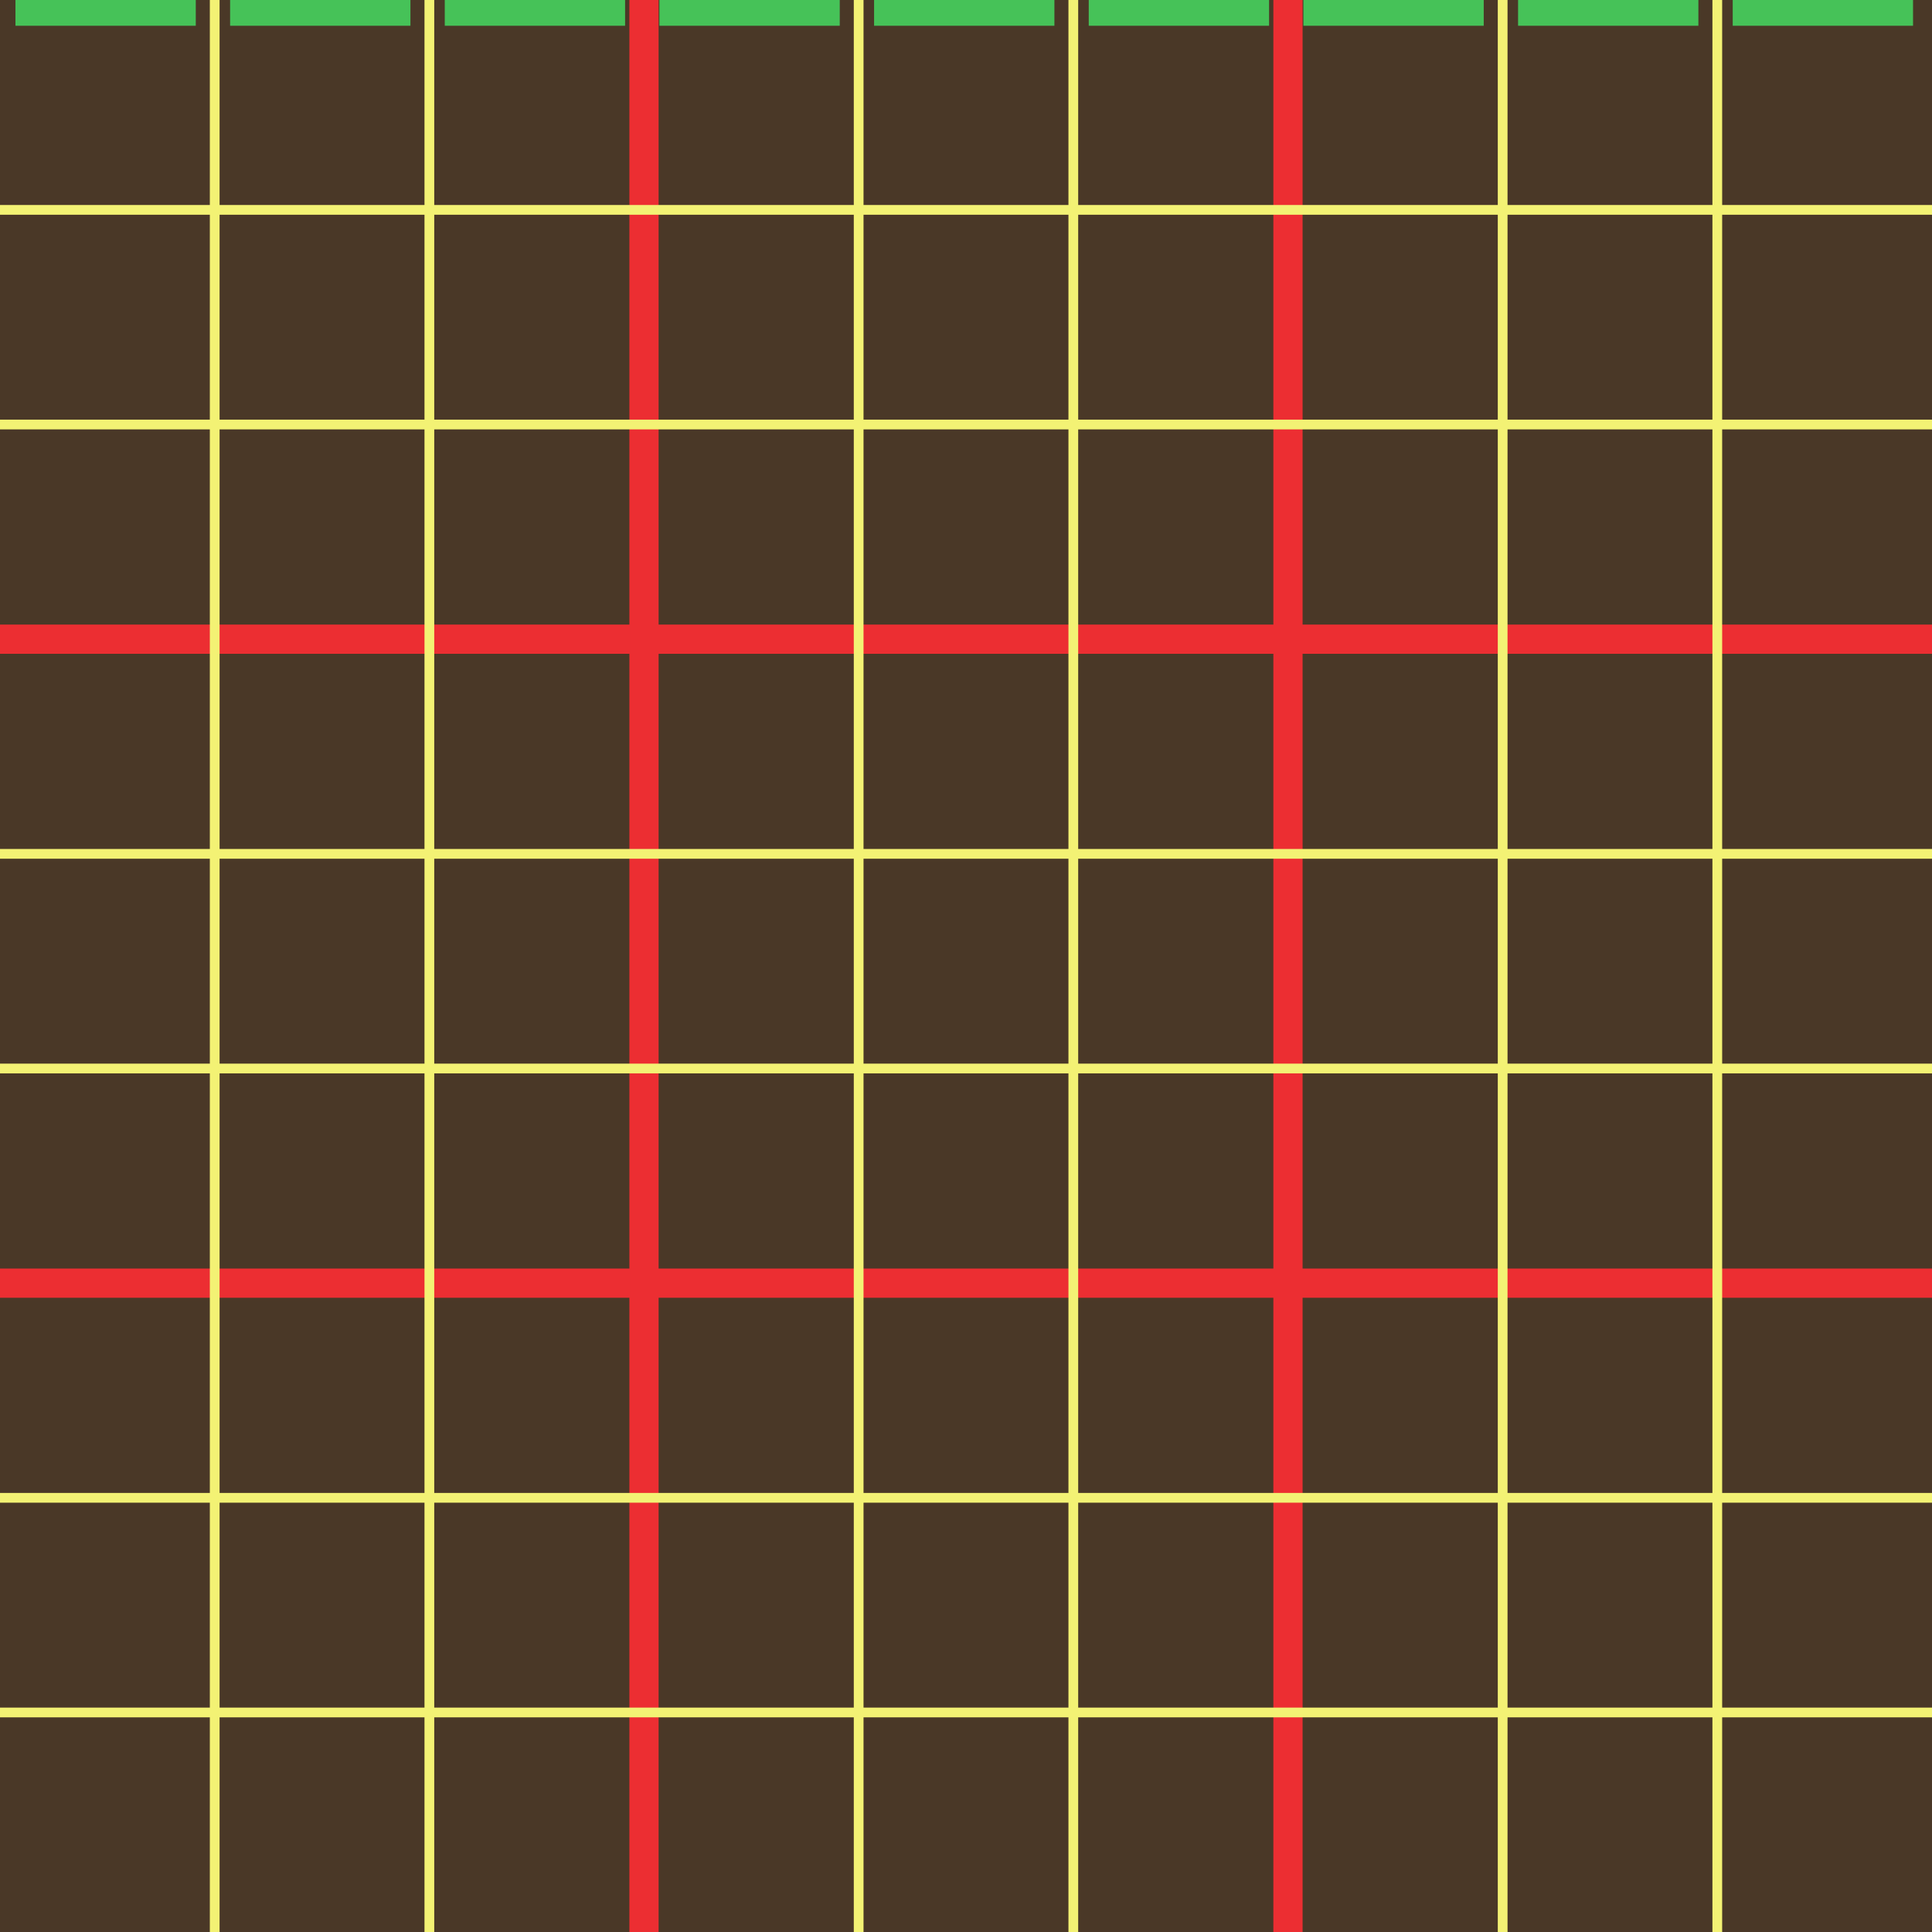 <?xml version="1.0" encoding="UTF-8" standalone="no"?>
<svg
   xmlns:dc="http://purl.org/dc/elements/1.1/"
   xmlns:cc="http://creativecommons.org/ns#"
   xmlns:rdf="http://www.w3.org/1999/02/22-rdf-syntax-ns#"
   xmlns:svg="http://www.w3.org/2000/svg"
   xmlns="http://www.w3.org/2000/svg"
   xmlns:sodipodi="http://sodipodi.sourceforge.net/DTD/sodipodi-0.dtd"
   xmlns:inkscape="http://www.inkscape.org/namespaces/inkscape"
   viewBox="-0.244 -0.228 75 75"
   height="75"
   width="75"
   version="1.1"
   id="svg26"
   sodipodi:docname="column_animation.svg"
   inkscape:version="0.92.2 (5c3e80d, 2017-08-06)">
  <defs
     id="defs30" />
  <sodipodi:namedview
     pagecolor="#ffffff"
     bordercolor="#666666"
     borderopacity="1"
     objecttolerance="10"
     gridtolerance="10"
     guidetolerance="10"
     inkscape:pageopacity="0"
     inkscape:pageshadow="2"
     inkscape:window-width="1920"
     inkscape:window-height="1023"
     id="namedview28"
     showgrid="false"
     inkscape:zoom="12.586667"
     inkscape:cx="36.026999"
     inkscape:cy="55.477291"
     inkscape:window-x="-4"
     inkscape:window-y="-4"
     inkscape:window-maximized="1"
     inkscape:current-layer="svg26" />
  <path
     d="M -0.055,-0.039 H 74.567 V 74.583 H -0.055 Z"
     id="path2"
     style="fill:#4a3827;stroke:#4a3827;stroke-width:0.378;stroke-miterlimit:4;stroke-dasharray:none;stroke-opacity:1"
     inkscape:connector-curvature="0" />
  <g
     id="reds"
     style="fill:#46c258;fill-opacity:1;stroke:#ec2e32;stroke-width:1.134;stroke-miterlimit:4;stroke-dasharray:none;stroke-opacity:1">
    <path
       style="fill:#46c258;fill-opacity:1;stroke:#ec2e32;stroke-width:1.134;stroke-linecap:butt;stroke-linejoin:miter;stroke-miterlimit:4;stroke-dasharray:none;stroke-opacity:1"
       d="M -0.244,49.584 H 74.756"
       id="path898"
       inkscape:connector-curvature="0" />
    <path
       inkscape:connector-curvature="0"
       id="path904"
       d="M -0.244,24.585 H 74.756"
       style="fill:#46c258;fill-opacity:1;stroke:#ec2e32;stroke-width:1.134;stroke-linecap:butt;stroke-linejoin:miter;stroke-miterlimit:4;stroke-dasharray:none;stroke-opacity:1" />
    <path
       inkscape:connector-curvature="0"
       id="path914"
       d="M 24.756,74.772 V -0.228"
       style="fill:#46c258;fill-opacity:1;stroke:#ec2e32;stroke-width:1.134;stroke-linecap:butt;stroke-linejoin:miter;stroke-miterlimit:4;stroke-dasharray:none;stroke-opacity:1" />
    <path
       style="fill:#46c258;fill-opacity:1;stroke:#ec2e32;stroke-width:1.134;stroke-linecap:butt;stroke-linejoin:miter;stroke-miterlimit:4;stroke-dasharray:none;stroke-opacity:1"
       d="M 49.755,74.772 V -0.228"
       id="path920"
       inkscape:connector-curvature="0" />
  </g>
  <g
     id="yellows">
    <path
       style="fill:none;stroke:#f3f274;stroke-width:0.378;stroke-linecap:butt;stroke-linejoin:miter;stroke-miterlimit:4;stroke-dasharray:none;stroke-opacity:1"
       d="M -0.244,66.25 H 74.756"
       id="path894"
       inkscape:connector-curvature="0" />
    <path
       inkscape:connector-curvature="0"
       id="path896"
       d="M -0.244,57.917 H 74.756"
       style="fill:none;stroke:#f3f274;stroke-width:0.378;stroke-linecap:butt;stroke-linejoin:miter;stroke-miterlimit:4;stroke-dasharray:none;stroke-opacity:1" />
    <path
       inkscape:connector-curvature="0"
       id="path900"
       d="M -0.244,41.251 H 74.756"
       style="fill:none;stroke:#f3f274;stroke-width:0.378;stroke-linecap:butt;stroke-linejoin:miter;stroke-miterlimit:4;stroke-dasharray:none;stroke-opacity:1" />
    <path
       style="fill:none;stroke:#f3f274;stroke-width:0.378;stroke-linecap:butt;stroke-linejoin:miter;stroke-miterlimit:4;stroke-dasharray:none;stroke-opacity:1"
       d="M -0.244,32.918 H 74.756"
       id="path902"
       inkscape:connector-curvature="0" />
    <path
       style="fill:none;stroke:#f3f274;stroke-width:0.378;stroke-linecap:butt;stroke-linejoin:miter;stroke-miterlimit:4;stroke-dasharray:none;stroke-opacity:1"
       d="M -0.244,16.252 H 74.756"
       id="path906"
       inkscape:connector-curvature="0" />
    <path
       inkscape:connector-curvature="0"
       id="path908"
       d="M -0.244,7.919 H 74.756"
       style="fill:none;stroke:#f3f274;stroke-width:0.378;stroke-linecap:butt;stroke-linejoin:miter;stroke-miterlimit:4;stroke-dasharray:none;stroke-opacity:1" />
    <path
       inkscape:connector-curvature="0"
       id="path910"
       d="M 8.091,74.772 V -0.228"
       style="fill:none;stroke:#f3f274;stroke-width:0.378;stroke-linecap:butt;stroke-linejoin:miter;stroke-miterlimit:4;stroke-dasharray:none;stroke-opacity:1" />
    <path
       style="fill:none;stroke:#f3f274;stroke-width:0.378;stroke-linecap:butt;stroke-linejoin:miter;stroke-miterlimit:4;stroke-dasharray:none;stroke-opacity:1"
       d="M 16.424,74.772 V -0.228"
       id="path912"
       inkscape:connector-curvature="0" />
    <path
       style="fill:none;stroke:#f3f274;stroke-width:0.378;stroke-linecap:butt;stroke-linejoin:miter;stroke-miterlimit:4;stroke-dasharray:none;stroke-opacity:1"
       d="M 33.089,74.772 V -0.228"
       id="path916"
       inkscape:connector-curvature="0" />
    <path
       inkscape:connector-curvature="0"
       id="path918"
       d="M 41.422,74.772 V -0.228"
       style="fill:none;stroke:#f3f274;stroke-width:0.378;stroke-linecap:butt;stroke-linejoin:miter;stroke-miterlimit:4;stroke-dasharray:none;stroke-opacity:1" />
    <path
       inkscape:connector-curvature="0"
       id="path922"
       d="M 58.089,74.772 V -0.228"
       style="fill:none;stroke:#f3f274;stroke-width:0.378;stroke-linecap:butt;stroke-linejoin:miter;stroke-miterlimit:4;stroke-dasharray:none;stroke-opacity:1" />
    <path
       style="fill:none;stroke:#f3f274;stroke-width:0.378;stroke-linecap:butt;stroke-linejoin:miter;stroke-miterlimit:4;stroke-dasharray:none;stroke-opacity:1"
       d="M 66.421,74.772 V -0.228"
       id="path924"
       inkscape:connector-curvature="0" />
  </g>
  <g
     id="rectan">
    <path
       d="M 7.167,-0.039 V 0.583 H 0.545 v -0.622 z"
       id="path849"
       inkscape:connector-curvature="0"
       style="fill:#46c258;stroke:#46c258;stroke-width:0.378;stroke-miterlimit:4;stroke-dasharray:none" />
    <path
       style="fill:#46c258;stroke:#46c258;stroke-width:0.378;stroke-miterlimit:4;stroke-dasharray:none"
       inkscape:connector-curvature="0"
       id="path946"
       d="M 15.5,-0.039 V 0.583 H 8.878 v -0.622 z" />
    <path
       d="M 23.833,-0.039 V 0.583 H 17.211 V -0.039 Z"
       id="path948"
       inkscape:connector-curvature="0"
       style="fill:#46c258;stroke:#46c258;stroke-width:0.378;stroke-miterlimit:4;stroke-dasharray:none" />
    <path
       style="fill:#46c258;stroke:#46c258;stroke-width:0.378;stroke-miterlimit:4;stroke-dasharray:none"
       inkscape:connector-curvature="0"
       id="path950"
       d="M 32.166,-0.039 V 0.583 H 25.544 V -0.039 Z" />
    <path
       d="M 40.499,-0.039 V 0.583 H 33.877 V -0.039 Z"
       id="path952"
       inkscape:connector-curvature="0"
       style="fill:#46c258;stroke:#46c258;stroke-width:0.378;stroke-miterlimit:4;stroke-dasharray:none" />
    <path
       style="fill:#46c258;stroke:#46c258;stroke-width:0.378;stroke-miterlimit:4;stroke-dasharray:none"
       inkscape:connector-curvature="0"
       id="path954"
       d="M 48.832,-0.039 V 0.583 H 42.21 V -0.039 Z" />
    <path
       d="M 57.165,-0.039 V 0.583 H 50.543 V -0.039 Z"
       id="path956"
       inkscape:connector-curvature="0"
       style="fill:#46c258;stroke:#46c258;stroke-width:0.378;stroke-miterlimit:4;stroke-dasharray:none" />
    <path
       style="fill:#46c258;stroke:#46c258;stroke-width:0.378;stroke-miterlimit:4;stroke-dasharray:none"
       inkscape:connector-curvature="0"
       id="path958"
       d="M 65.498,-0.039 V 0.583 H 58.876 V -0.039 Z" />
    <path
       d="M 73.831,-0.039 V 0.583 H 67.209 V -0.039 Z"
       id="path960"
       inkscape:connector-curvature="0"
       style="fill:#46c258;stroke:#46c258;stroke-width:0.378;stroke-miterlimit:4;stroke-dasharray:none" />
    <animateTransform attributeName="transform"
                      type="scale"
                      from="1 1" to="1 100"
                      begin="0s" dur="3s"
                      repeatCount="indefinite"
            />
  </g>
</svg>
